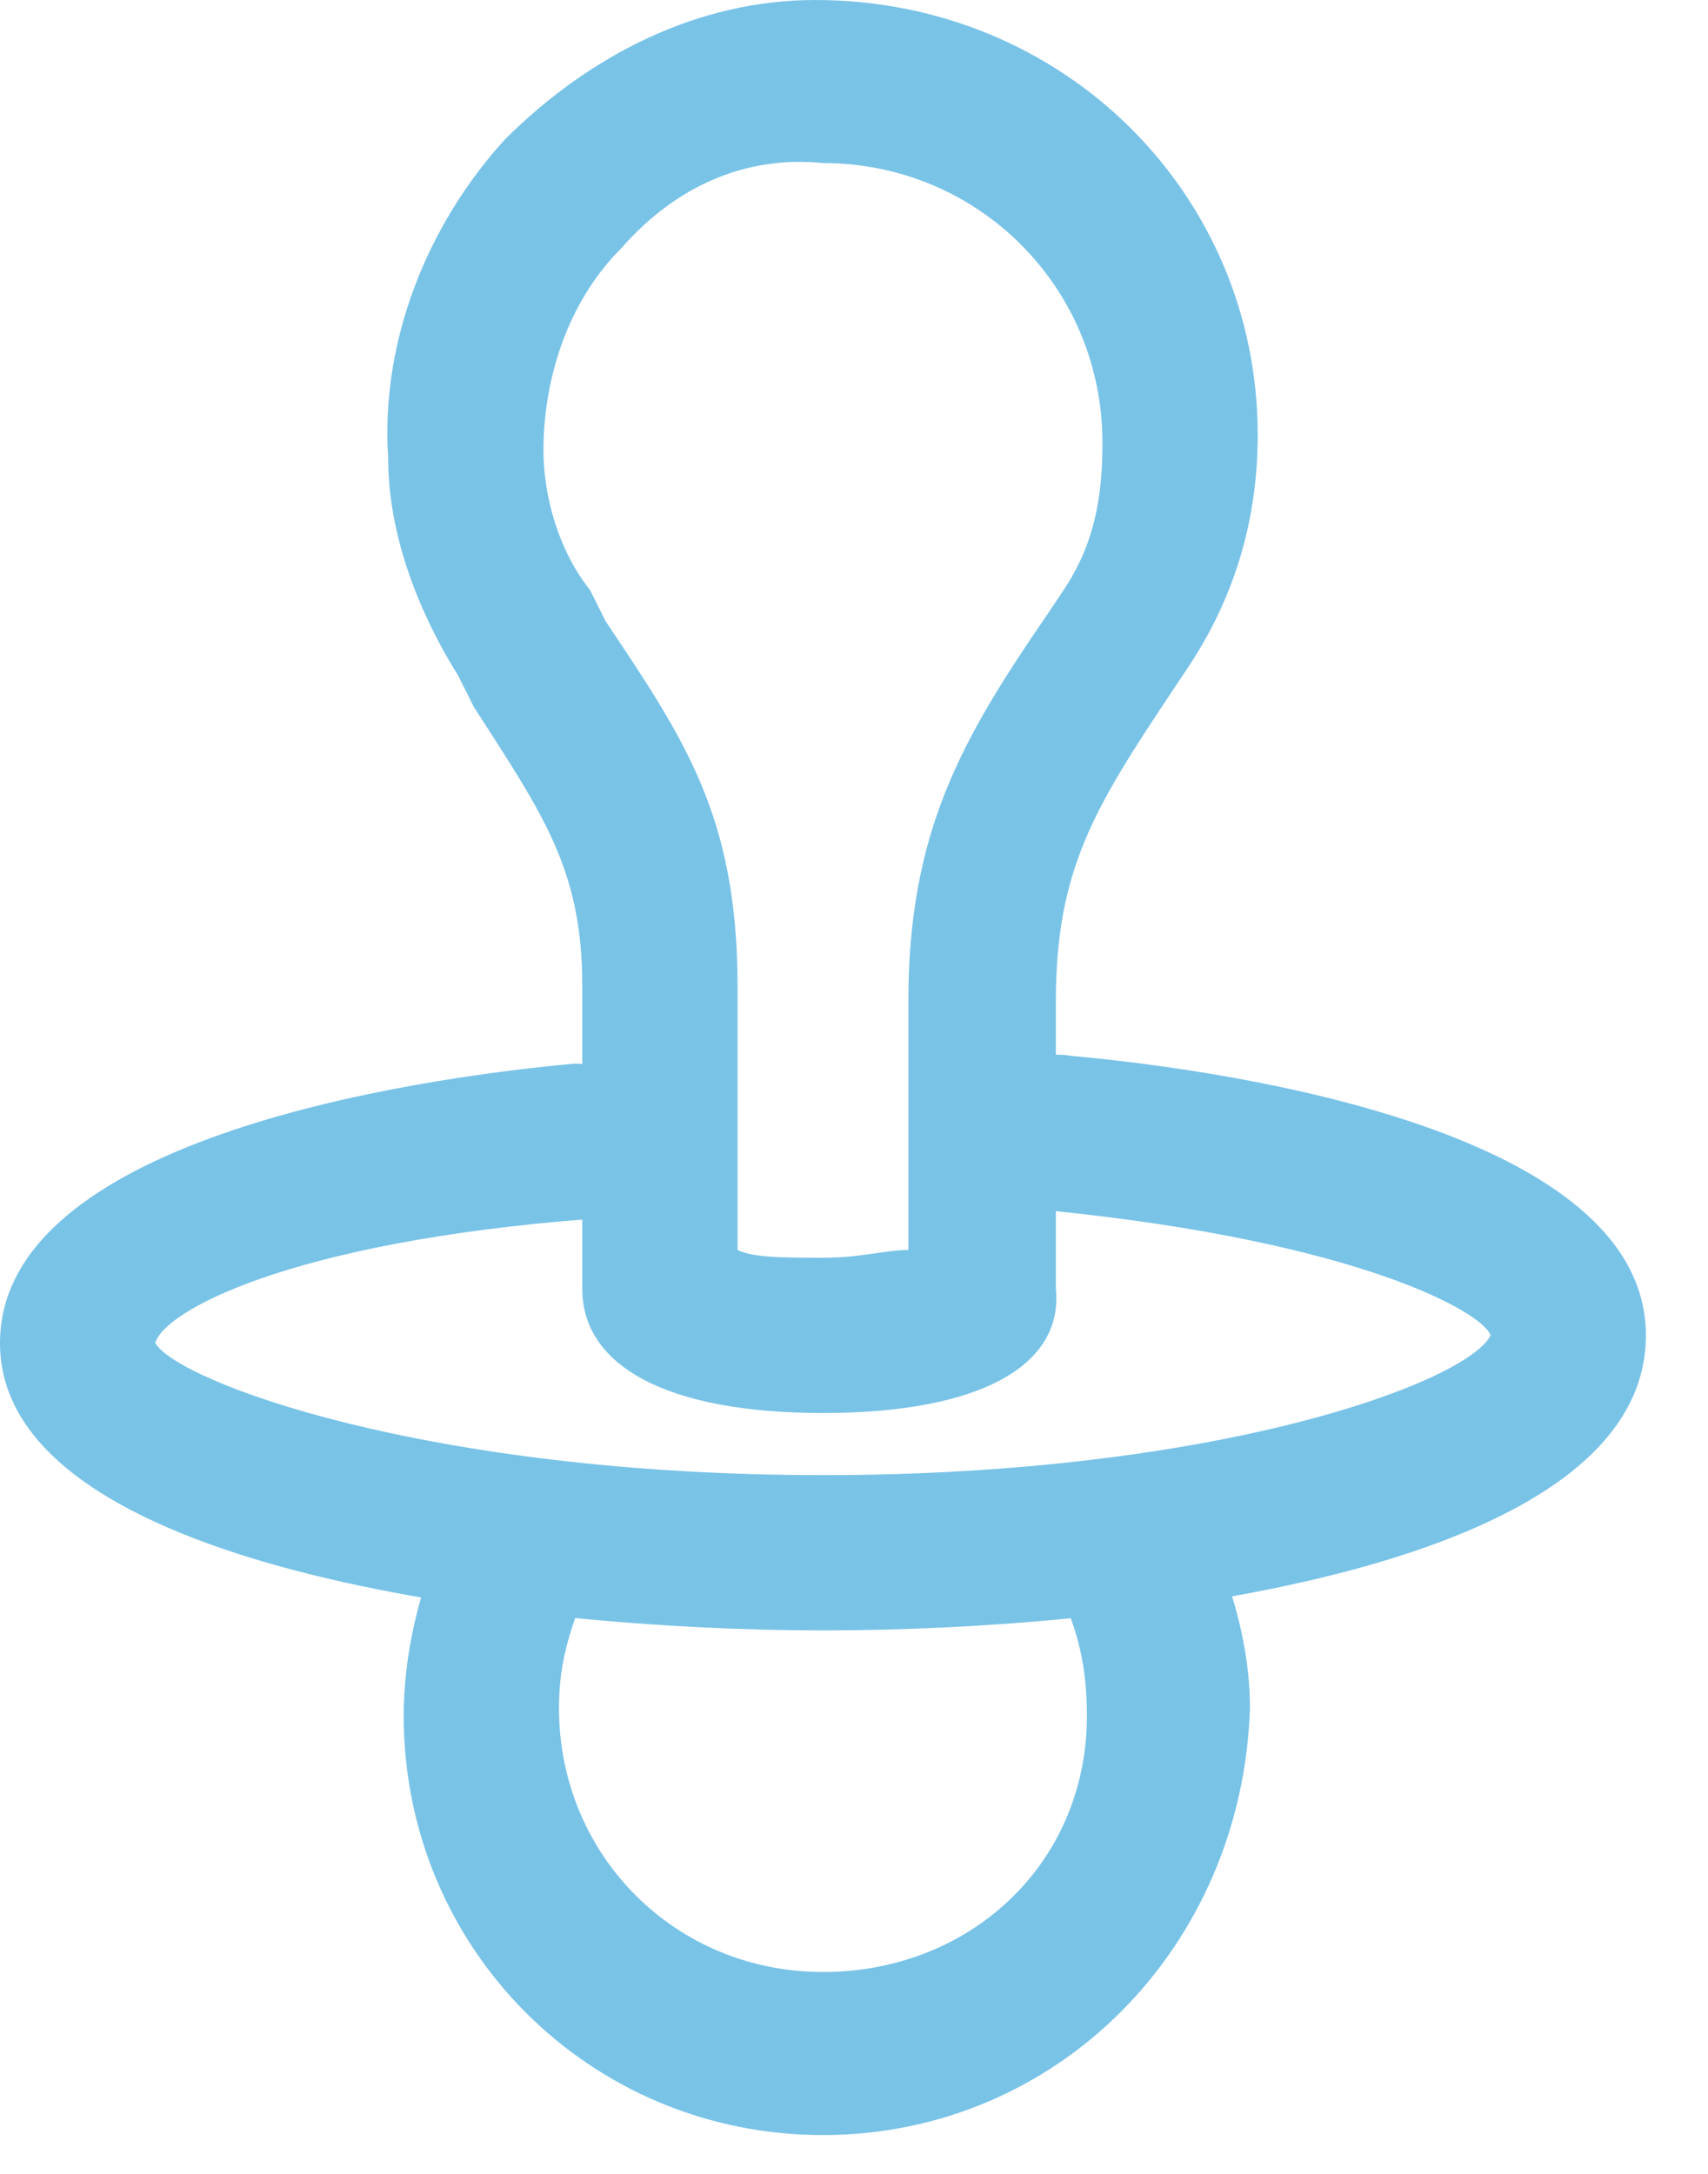 <?xml version="1.0" encoding="UTF-8" standalone="no"?>
<svg width="22px" height="28px" viewBox="0 0 22 28" version="1.1" xmlns="http://www.w3.org/2000/svg" xmlns:xlink="http://www.w3.org/1999/xlink" xmlns:sketch="http://www.bohemiancoding.com/sketch/ns">
    <!-- Generator: Sketch 3.2.2 (9983) - http://www.bohemiancoding.com/sketch -->
    <title>cq_icons_Age</title>
    <desc>Created with Sketch.</desc>
    <defs></defs>
    <g id="Page-1" stroke="none" stroke-width="1" fill="none" fill-rule="evenodd" sketch:type="MSPage">
        <g id="Desktop" sketch:type="MSArtboardGroup" transform="translate(-438, -790)" fill="#79C3E7">
            <g id="cq_icons_Age" sketch:type="MSLayerGroup" transform="translate(438, 790)">
                <path d="M10.6,21 C6.7,21 0,20.2 0,17.3 C0,14.7 5.2,13.9 7.4,13.7 C7.9,13.7 8.4,14.1 8.5,14.6 C8.5,15.1 8.1,15.6 7.6,15.7 C3.7,16 2.1,16.9 2,17.3 C2.3,17.8 5.5,19 10.6,19 C15.7,19 18.9,17.8 19.2,17.2 C19.1,16.9 17.5,16 13.6,15.6 C13,15.5 12.6,15.1 12.7,14.5 C12.8,13.9 13.2,13.5 13.8,13.6 C16,13.8 21.2,14.6 21.2,17.2 C21.2,20.2 14.6,21 10.6,21 L10.6,21 Z" id="Shape" sketch:type="MSShapeGroup"></path>
                <path d="M10.6,18.2 C8.6,18.2 7.5,17.6 7.5,16.6 L7.5,12.7 C7.5,11.2 7,10.5 6.1,9.1 L5.9,8.7 C5.4,7.9 5,6.9 5,5.9 C4.9,4.4 5.5,2.9 6.5,1.8 C7.6,0.7 9,0 10.5,0 L10.5,0 C13.7,0 16.2,2.5 16.2,5.6 C16.2,6.7 15.9,7.7 15.3,8.6 L15.1,8.9 C14.1,10.4 13.6,11.2 13.6,12.9 L13.6,16.6 C13.7,17.6 12.6,18.2 10.6,18.2 L10.6,18.2 Z M9.5,16.1 C9.7,16.2 10.1,16.2 10.6,16.2 C11.1,16.2 11.4,16.1 11.7,16.1 L11.7,12.9 C11.7,10.7 12.4,9.5 13.5,7.9 L13.7,7.6 C14.1,7 14.2,6.4 14.2,5.7 C14.2,3.7 12.6,2.1 10.6,2.1 C9.6,2 8.7,2.4 8,3.2 C7.3,3.9 7,4.9 7,5.8 C7,6.4 7.2,7.1 7.6,7.6 L7.8,8 C8.8,9.5 9.5,10.5 9.5,12.7 L9.5,16.1 L9.5,16.1 Z" id="Shape" sketch:type="MSShapeGroup"></path>
                <path d="M10.6,27.5 C7.6,27.5 5.2,25.1 5.2,22.1 C5.2,21.3 5.4,20.5 5.7,19.8 C5.9,19.3 6.5,19.1 7,19.3 C7.5,19.5 7.7,20.1 7.5,20.6 C7.3,21.1 7.2,21.5 7.2,22 C7.2,23.9 8.7,25.4 10.6,25.4 C12.5,25.4 14,24 14,22.1 C14,21.5 13.9,21 13.6,20.4 C13.3,19.9 13.5,19.3 14,19 C14.5,18.7 15.1,18.9 15.4,19.4 C15.8,20.2 16.1,21.1 16.1,22 C16,25.1 13.6,27.5 10.6,27.5 L10.6,27.5 Z" id="Shape" sketch:type="MSShapeGroup"></path>
            </g>
        </g>
    </g>
</svg>